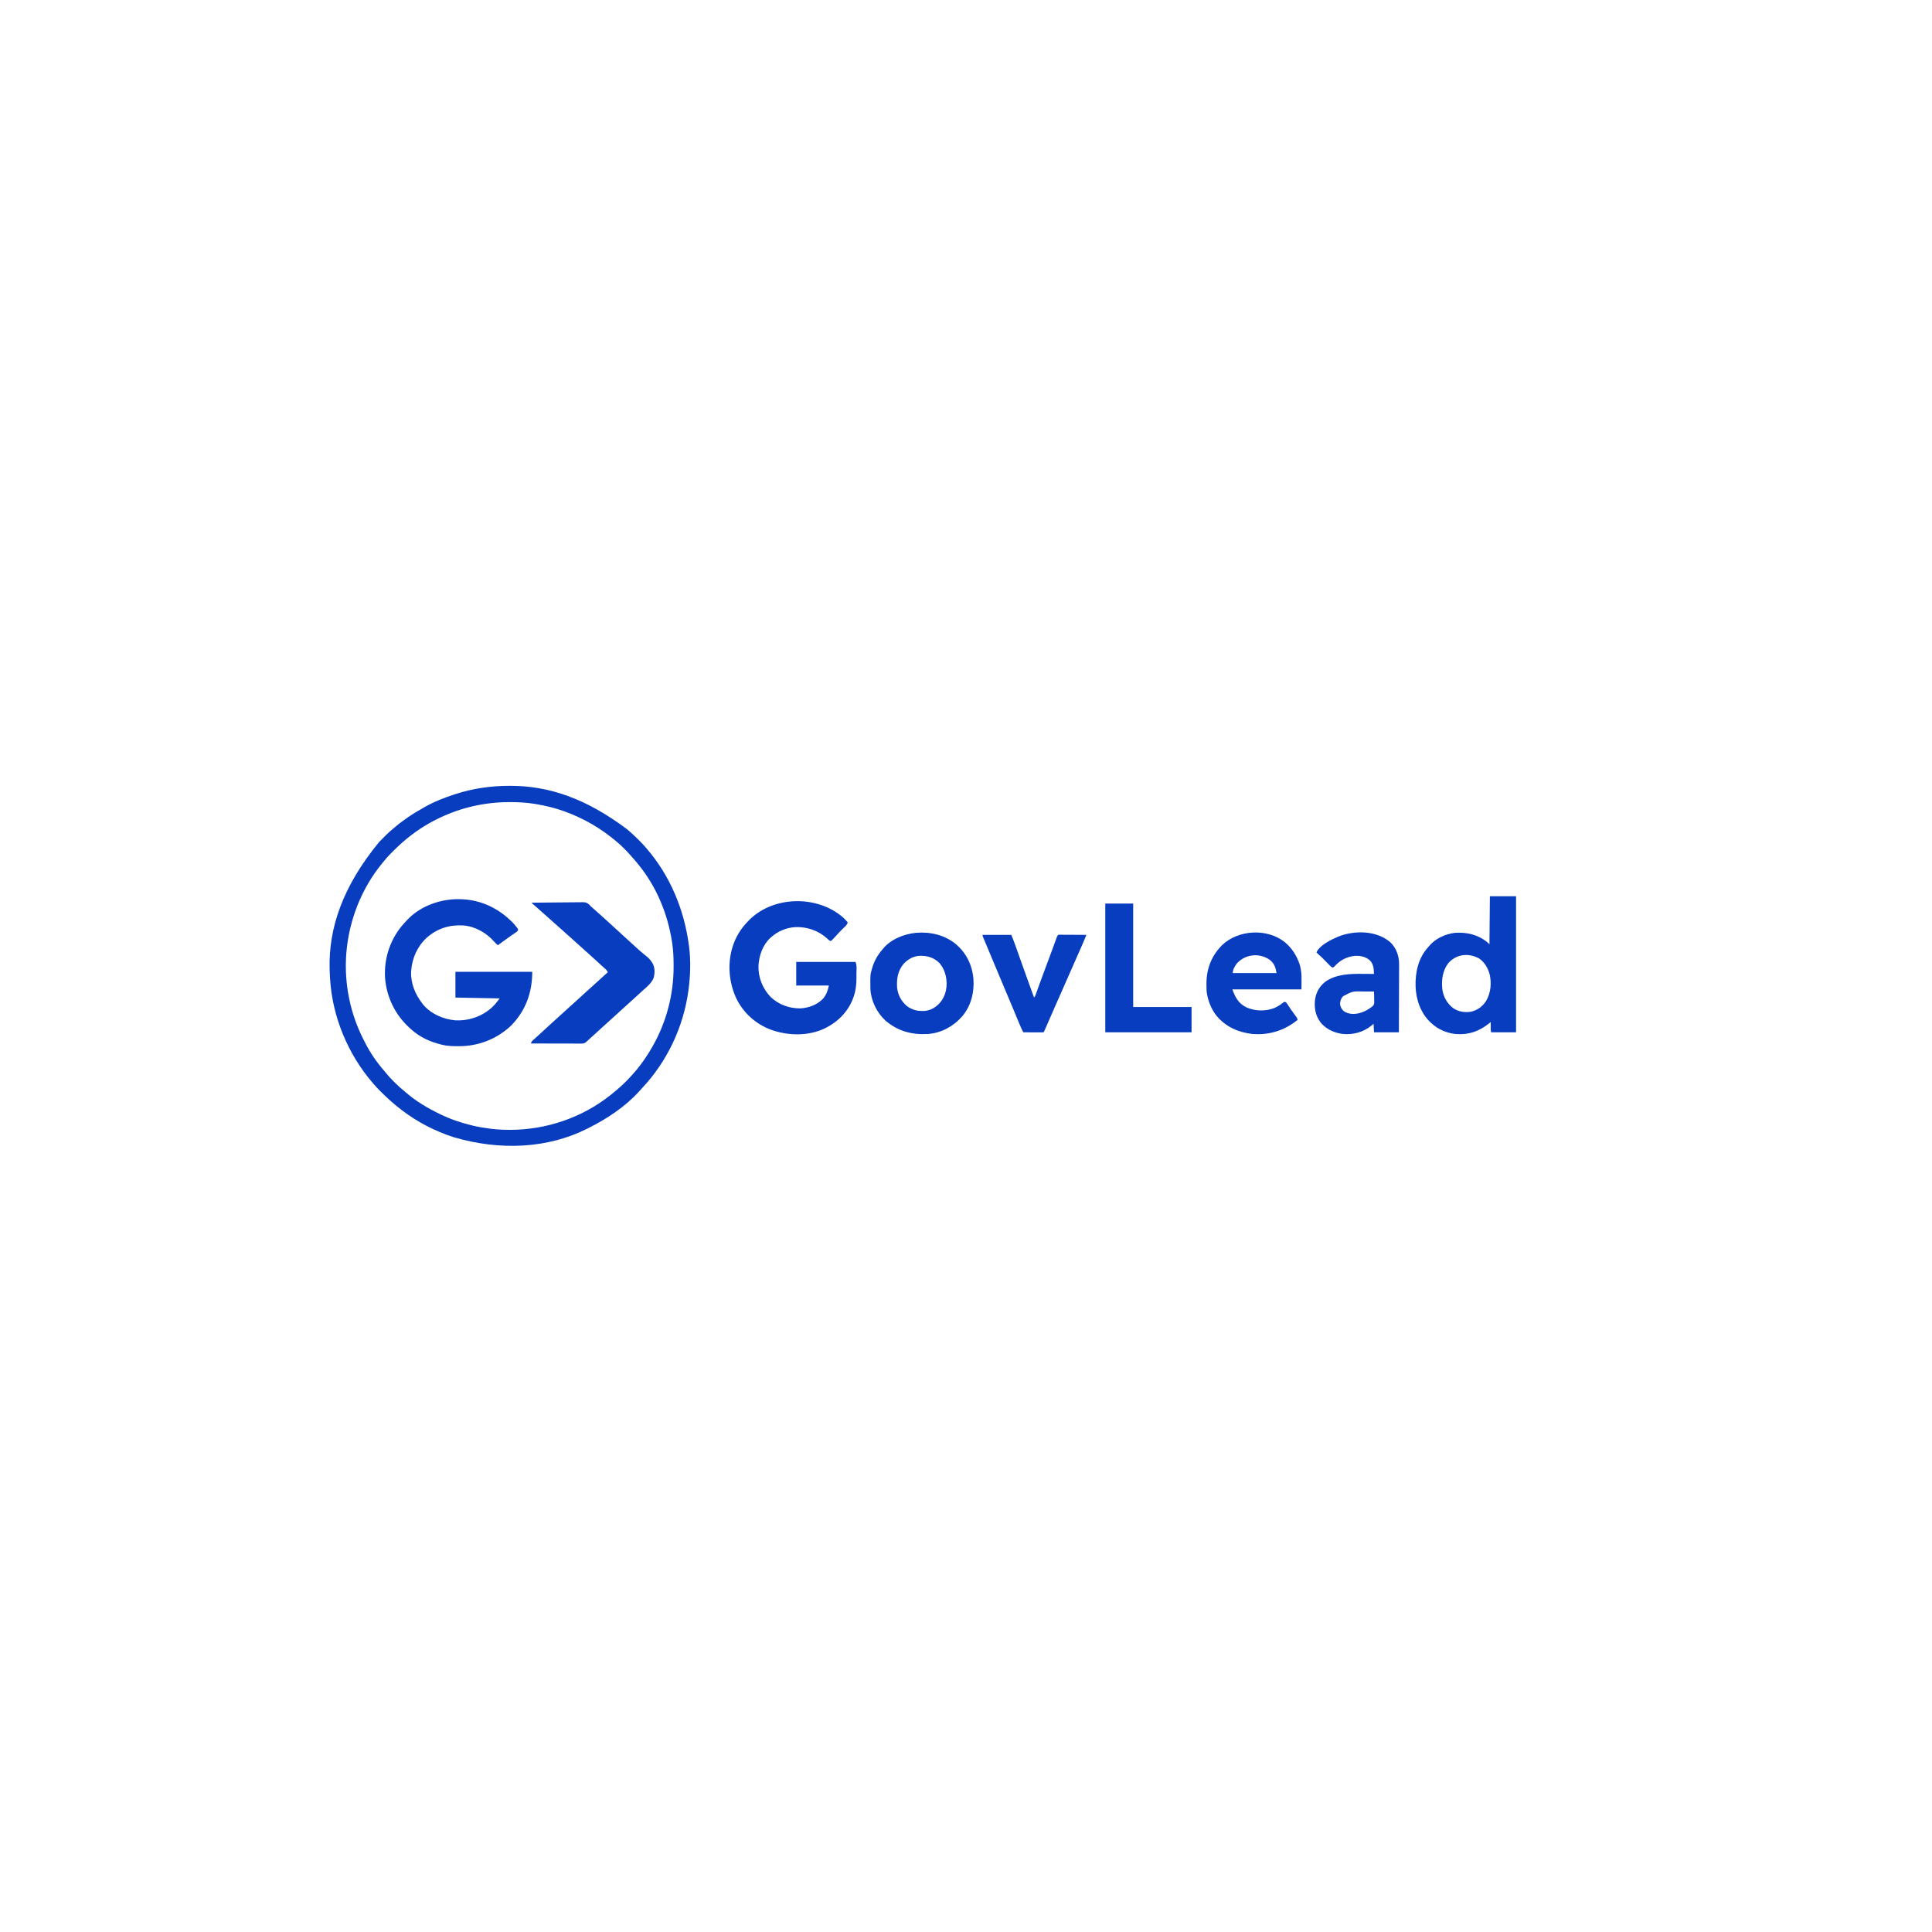 <?xml version="1.0" encoding="UTF-8"?>
<svg version="1.1" xmlns="http://www.w3.org/2000/svg" width="4501" height="4501">
<path d="M0 0 C1.404 -0.001 1.404 -0.001 2.836 -0.002 C92.862 0.1 178.809 29.229 274.688 101.25 C276.062 102.438 277.437 103.626 278.812 104.812 C280.108 105.955 281.399 107.101 282.688 108.25 C283.541 109.011 284.394 109.771 285.273 110.555 C291.336 116.032 297.212 121.671 303 127.438 C303.657 128.09 304.315 128.743 304.992 129.416 C309.426 133.864 313.597 138.486 317.688 143.25 C318.533 144.214 319.379 145.178 320.25 146.172 C375.378 210.134 407.831 288.957 418.688 372.25 C418.822 373.255 418.956 374.261 419.094 375.297 C423.24 407.948 422.098 442.682 417.688 475.25 C417.438 477.1 417.438 477.1 417.184 478.988 C405.397 562.986 367.396 643.018 309.106 704.729 C306.841 707.157 304.649 709.649 302.438 712.125 C269.684 748.189 227.896 775.508 184.688 797.25 C183.899 797.652 183.11 798.053 182.297 798.467 C90.903 844.766 -20.641 850.838 -130.598 818.262 C-173.151 804.262 -213.675 783.424 -249.312 756.25 C-250.246 755.541 -250.246 755.541 -251.199 754.818 C-268.397 741.709 -284.374 727.248 -299.688 712 C-300.437 711.255 -301.186 710.511 -301.958 709.744 C-306.614 705.074 -311.025 700.259 -315.312 695.25 C-316.158 694.286 -317.004 693.322 -317.875 692.328 C-375.491 625.479 -411.89 538.507 -417.312 450.25 C-417.367 449.395 -417.422 448.54 -417.479 447.659 C-417.859 441.525 -418.127 435.393 -418.312 429.25 C-418.336 428.512 -418.359 427.775 -418.383 427.015 C-420.973 331.293 -387.871 234.2 -303.312 131.25 C-299.723 127.507 -296.073 123.825 -292.406 120.158 C-290.808 118.558 -289.218 116.95 -287.629 115.342 C-281.18 108.858 -274.487 102.937 -267.312 97.25 C-266.285 96.387 -265.261 95.518 -264.246 94.641 C-255.669 87.285 -246.56 80.732 -237.312 74.25 C-236.69 73.812 -236.068 73.374 -235.427 72.922 C-223.529 64.597 -210.925 57.425 -198.312 50.25 C-197.269 49.651 -197.269 49.651 -196.205 49.039 C-174.848 36.832 -151.613 27.941 -128.312 20.25 C-127.22 19.889 -126.128 19.528 -125.003 19.157 C-84.636 6.046 -42.384 0.028 0 0 Z M-161.312 74.25 C-162.736 74.923 -162.736 74.923 -164.188 75.609 C-195.194 90.358 -223.562 109.564 -249.312 132.25 C-250.025 132.875 -250.738 133.501 -251.473 134.145 C-257.947 139.891 -264.136 145.887 -270.254 152.006 C-271.871 153.621 -273.497 155.229 -275.123 156.836 C-281.639 163.317 -287.615 170.025 -293.312 177.25 C-294.313 178.47 -295.317 179.688 -296.324 180.902 C-344.199 239.381 -373.062 313.053 -379.312 388.25 C-379.481 390.197 -379.481 390.197 -379.652 392.184 C-384.663 461.447 -370.376 531.771 -338.301 593.342 C-337.288 595.298 -336.297 597.265 -335.309 599.234 C-323.362 622.735 -308.151 644.646 -290.812 664.479 C-289.658 665.842 -288.534 667.229 -287.422 668.626 C-281.855 675.609 -275.886 681.987 -269.557 688.267 C-267.939 689.873 -266.332 691.491 -264.727 693.109 C-258.242 699.603 -251.499 705.53 -244.312 711.25 C-243.211 712.185 -242.114 713.126 -241.027 714.078 C-216.942 735.081 -189.066 751.5 -160.312 765.25 C-159.59 765.599 -158.867 765.948 -158.122 766.307 C-135.157 777.306 -111.047 785.307 -86.312 791.25 C-85.334 791.486 -84.356 791.721 -83.348 791.964 C-71.103 794.848 -58.78 796.876 -46.312 798.5 C-45.061 798.663 -43.81 798.827 -42.521 798.995 C-27.98 800.792 -13.513 801.462 1.125 801.438 C1.86 801.437 2.596 801.436 3.353 801.435 C86.083 801.209 168.492 773.425 233.688 722.25 C234.496 721.622 235.304 720.994 236.137 720.348 C254.249 706.085 271.425 690.542 286.688 673.25 C287.159 672.723 287.631 672.196 288.117 671.653 C301.281 656.92 313.136 640.949 323.688 624.25 C324.044 623.686 324.401 623.123 324.769 622.542 C327.513 618.17 330.123 613.729 332.688 609.25 C333.171 608.409 333.654 607.568 334.152 606.701 C366.477 549.991 383.232 485.475 383 420.25 C382.998 419.18 382.996 418.109 382.994 417.007 C382.946 399.904 382.295 383.179 379.688 366.25 C379.511 365.089 379.334 363.927 379.151 362.73 C368.984 297.9 343.218 235.398 301.688 184.25 C300.932 183.304 300.177 182.358 299.398 181.383 C295.099 176.049 290.646 170.888 286.023 165.832 C284.13 163.74 282.283 161.621 280.441 159.484 C276.556 155.035 272.437 150.852 268.25 146.688 C267.538 145.971 266.826 145.255 266.092 144.518 C261.455 139.889 256.678 135.494 251.688 131.25 C251.05 130.706 250.413 130.163 249.757 129.602 C214.395 99.634 174.256 76.11 130.688 60.25 C129.738 59.903 128.789 59.557 127.811 59.2 C106.319 51.456 84.273 46.139 61.75 42.438 C59.978 42.145 59.978 42.145 58.17 41.847 C39.568 38.962 20.997 37.865 2.188 37.938 C0.695 37.94 0.695 37.94 -0.828 37.943 C-56.38 38.113 -111.137 50.338 -161.312 74.25 Z " fill="#073DBE" transform="translate(1186.312,1830.75)"/>
<path d="M0 0 C1.139 0.056 1.139 0.056 2.302 0.113 C45.176 2.44 83.297 20.432 114 50 C114.641 50.589 115.281 51.178 115.941 51.785 C119.822 55.449 123.176 59.523 126.5 63.688 C127.188 64.526 127.188 64.526 127.889 65.382 C131.051 69.448 131.051 69.448 130.814 72.027 C129.835 74.399 128.932 75.134 126.816 76.559 C126.145 77.02 125.474 77.482 124.782 77.958 C124.049 78.446 123.317 78.934 122.562 79.438 C121.008 80.503 119.455 81.569 117.902 82.637 C116.692 83.463 116.692 83.463 115.457 84.306 C111.467 87.057 107.547 89.903 103.625 92.75 C102.875 93.293 102.125 93.836 101.352 94.395 C95.561 98.587 89.777 102.788 84 107 C80.923 104.63 78.23 102.3 75.75 99.312 C57.56 78.286 31.114 63.158 3 61 C-28.795 59.169 -57.497 68.071 -81.575 89.395 C-103.464 109.369 -115.713 136.613 -118 166 C-118.072 166.893 -118.144 167.787 -118.219 168.707 C-119.254 196.109 -108.56 221.739 -92 243 C-91.366 243.82 -90.732 244.64 -90.078 245.484 C-72.159 267.079 -43.447 279.411 -16 282 C15.399 283.726 45.318 273.731 69 253 C76.504 246.095 81.877 239.419 88 231 C54.01 230.34 20.02 229.68 -15 229 C-15 209.2 -15 189.4 -15 169 C44.07 169 103.14 169 164 169 C164 217.423 148.565 259.969 114.352 294.688 C80.864 326.063 38.076 342.523 -7.688 342.312 C-8.529 342.31 -9.37 342.308 -10.236 342.306 C-22.384 342.256 -34.16 341.962 -46 339 C-46.81 338.807 -47.621 338.613 -48.456 338.414 C-73.673 332.265 -97.548 321.412 -117 304 C-117.972 303.148 -118.944 302.296 -119.945 301.418 C-154.822 270.474 -175.7 228.592 -179 182 C-181.446 135.519 -165.988 90.909 -134.84 56.281 C-132.59 53.825 -130.299 51.411 -128 49 C-127.261 48.209 -126.523 47.417 -125.762 46.602 C-94.308 13.825 -44.748 -2.437 0 0 Z " fill="#073DBE" transform="translate(1076,2095)"/>
<path d="M0 0 C3.88 3.561 7.316 7.282 10.625 11.375 C9.297 15.305 7.709 17.643 4.738 20.52 C3.964 21.279 3.19 22.039 2.393 22.822 C1.582 23.603 0.772 24.383 -0.062 25.188 C-5.16 30.143 -10.123 35.106 -14.756 40.502 C-17.266 43.405 -19.888 46.186 -22.562 48.938 C-23.07 49.482 -23.577 50.027 -24.1 50.588 C-27.776 54.35 -27.776 54.35 -30.473 54.461 C-32.903 53.074 -34.639 51.414 -36.625 49.438 C-56.872 30.737 -83.751 21.255 -111.138 22.239 C-132.124 23.517 -151.607 31.377 -167.375 45.375 C-168.386 46.245 -168.386 46.245 -169.418 47.133 C-187.318 63.639 -196.281 88.777 -197.352 112.64 C-198.017 140.129 -187.716 165.241 -168.938 185.188 C-150.049 202.981 -125.077 212.051 -99.273 211.625 C-79.767 210.374 -59.842 203.021 -46.375 188.375 C-38.969 179.186 -35.666 169.828 -33.375 158.375 C-58.455 158.375 -83.535 158.375 -109.375 158.375 C-109.375 140.225 -109.375 122.075 -109.375 103.375 C-63.835 103.375 -18.295 103.375 28.625 103.375 C32.536 111.197 30.846 123.597 30.865 132.23 C30.875 134.841 30.906 137.452 30.938 140.062 C31.034 155.086 29.482 169.681 24.5 183.938 C24.201 184.808 23.903 185.678 23.595 186.574 C11.868 219.448 -12.556 243.433 -43.5 258.562 C-81.949 276.539 -128.217 275.485 -167.679 261.562 C-203.218 248.519 -232.699 222.288 -249.125 188.062 C-266.379 150.791 -270.028 106.674 -257.375 67.375 C-257.176 66.755 -256.976 66.136 -256.771 65.497 C-249.825 44.397 -238.628 26.462 -223.375 10.375 C-222.933 9.901 -222.491 9.426 -222.036 8.938 C-165.918 -51.047 -60.948 -53.432 0 0 Z " fill="#073DBE" transform="translate(1964.375,2137.625)"/>
<path d="M0 0 C20.13 0 40.26 0 61 0 C61 104.61 61 209.22 61 317 C41.86 317 22.72 317 3 317 C2.182 313.727 1.881 311.52 1.902 308.234 C1.906 307.345 1.909 306.455 1.912 305.539 C1.92 304.619 1.929 303.698 1.938 302.75 C1.942 301.814 1.947 300.878 1.951 299.914 C1.963 297.609 1.979 295.305 2 293 C0.983 293.853 0.983 293.853 -0.055 294.723 C-24.058 314.637 -49.905 323.639 -81.407 320.782 C-101.836 318.263 -120.818 309.903 -136 296 C-137.278 294.844 -137.278 294.844 -138.582 293.664 C-161.537 271.872 -172.217 240.235 -173.16 209.168 C-173.848 176.67 -166.61 143.524 -144 119 C-143.453 118.314 -142.907 117.628 -142.344 116.922 C-128.007 99.071 -104.084 87.76 -81.613 85.246 C-53.377 83.323 -27.087 89.503 -5 108 C-3.68 109.32 -2.36 110.64 -1 112 C-0.67 75.04 -0.34 38.08 0 0 Z M-97 156 C-110.37 173.747 -113.226 195.843 -110.711 217.484 C-107.87 235.397 -99.175 250.621 -84.438 261.469 C-72.003 269.28 -58.36 271.225 -44 269 C-28.673 265.393 -17.34 256.985 -8.75 243.875 C2.024 225.574 4.263 202.261 -0.625 181.688 C-4.399 167.314 -12.566 153.533 -25 145 C-49.585 131.491 -78.022 134.487 -97 156 Z " fill="#073DBE" transform="translate(3471,2088)"/>
<path d="M0 0 C16.516 -0.211 33.032 -0.369 49.549 -0.466 C57.219 -0.513 64.889 -0.576 72.558 -0.679 C79.246 -0.769 85.934 -0.827 92.623 -0.847 C96.162 -0.858 99.699 -0.886 103.238 -0.952 C107.197 -1.025 111.155 -1.026 115.115 -1.022 C116.276 -1.054 117.437 -1.086 118.633 -1.12 C125.158 -1.046 128.631 -0.063 133.555 4.345 C135.053 5.882 136.535 7.432 138 9 C139.319 10.183 140.649 11.354 142 12.5 C145.899 15.896 149.736 19.359 153.574 22.824 C155.637 24.674 157.717 26.499 159.812 28.312 C163.981 31.942 168.028 35.7 172.081 39.456 C175.365 42.497 178.667 45.514 182 48.5 C186.946 52.934 191.823 57.439 196.699 61.949 C203.408 68.153 210.135 74.337 216.938 80.438 C220.824 83.924 224.668 87.453 228.5 91 C233.17 95.322 237.868 99.611 242.609 103.855 C244.23 105.309 245.845 106.771 247.453 108.238 C251.733 112.134 256.069 115.914 260.562 119.562 C262.376 121.04 264.189 122.52 266 124 C266.82 124.669 267.64 125.338 268.484 126.027 C273.735 130.476 277.652 134.976 281 141 C281.414 141.701 281.828 142.403 282.254 143.125 C287.007 152.663 286.694 166.204 283.375 176.188 C278.499 187.213 269.28 195.277 260.289 202.996 C257.35 205.569 254.489 208.219 251.625 210.875 C246.961 215.198 242.263 219.478 237.527 223.723 C234.669 226.298 231.833 228.897 229 231.5 C222.9 237.103 216.744 242.642 210.578 248.172 C205.511 252.722 200.476 257.306 195.461 261.914 C191.519 265.532 187.545 269.113 183.562 272.688 C180.694 275.276 177.845 277.886 175 280.5 C170.547 284.592 166.063 288.648 161.562 292.688 C158.694 295.276 155.845 297.886 153 300.5 C148.556 304.583 144.084 308.632 139.59 312.66 C137.655 314.408 135.732 316.165 133.816 317.934 C133.276 318.432 132.735 318.931 132.178 319.445 C131.124 320.419 130.072 321.394 129.021 322.371 C124.962 326.12 122.535 328.252 116.932 328.241 C115.36 328.245 115.36 328.245 113.758 328.249 C112.609 328.242 111.46 328.234 110.277 328.227 C108.462 328.227 108.462 328.227 106.61 328.228 C103.292 328.227 99.975 328.217 96.657 328.203 C93.189 328.19 89.722 328.189 86.255 328.187 C79.689 328.181 73.123 328.164 66.557 328.144 C59.081 328.122 51.606 328.111 44.131 328.101 C28.754 328.08 13.377 328.045 -2 328 C-1.146 323.586 0.868 321.975 4.25 319 C5.349 318.021 6.448 317.042 7.547 316.062 C8.402 315.306 8.402 315.306 9.275 314.535 C12.053 312.063 14.774 309.53 17.5 307 C23.155 301.773 28.828 296.567 34.507 291.368 C36.028 289.974 37.547 288.579 39.066 287.184 C44.497 282.196 49.95 277.237 55.438 272.312 C58.306 269.724 61.155 267.114 64 264.5 C68.451 260.411 72.931 256.356 77.43 252.32 C80.344 249.689 83.235 247.033 86.125 244.375 C89.362 241.398 92.611 238.44 95.938 235.562 C100.069 231.981 104.069 228.262 108.08 224.545 C112.174 220.754 116.308 217.009 120.465 213.285 C123.369 210.667 126.248 208.022 129.125 205.375 C132.362 202.398 135.611 199.44 138.938 196.562 C143.068 192.981 147.068 189.263 151.077 185.548 C155.186 181.744 159.331 177.983 163.5 174.246 C168.02 170.186 172.508 166.091 177 162 C175.41 157.848 172.362 155.322 169.125 152.438 C168.547 151.914 167.969 151.39 167.374 150.85 C166.174 149.763 164.972 148.678 163.768 147.595 C161.601 145.64 159.453 143.665 157.306 141.688 C152.427 137.195 147.507 132.749 142.57 128.32 C139.656 125.689 136.765 123.033 133.875 120.375 C130.006 116.817 126.097 113.317 122.125 109.875 C119.382 107.454 116.691 104.978 114 102.5 C110.067 98.879 106.098 95.31 102.059 91.809 C99.51 89.57 97.006 87.286 94.5 85 C90.711 81.544 86.889 78.135 83.02 74.77 C78.103 70.461 73.274 66.053 68.422 61.672 C63.999 57.683 59.554 53.724 55.062 49.812 C51.826 46.969 48.636 44.074 45.438 41.188 C43.306 39.274 41.16 37.381 39 35.5 C35.105 32.107 31.272 28.648 27.438 25.188 C24.67 22.704 21.871 20.258 19.066 17.816 C15.818 14.961 12.618 12.053 9.41 9.152 C7.26 7.232 5.08 5.357 2.875 3.5 C1.926 2.675 0.978 1.85 0 1 C0 0.67 0 0.34 0 0 Z " fill="#073DBE" transform="translate(1239,2103)"/>
<path d="M0 0 C24.795 20.89 38.441 49.277 41.199 81.469 C43.5 112.71 35.406 144.689 14.728 168.782 C-5.566 191.726 -33.53 207.166 -64.409 209.528 C-102.467 211.727 -135.157 203.101 -164.265 177.907 C-183.943 159.559 -197.458 132.072 -198.817 105.15 C-199.377 71.407 -199.377 71.407 -194.64 55.657 C-194.431 54.959 -194.222 54.261 -194.006 53.542 C-189.389 38.777 -181.791 25.309 -171.64 13.657 C-171.124 12.998 -170.608 12.339 -170.077 11.661 C-151.868 -10.964 -121.488 -23.01 -93.395 -26.1 C-59.999 -29.048 -26.261 -21.514 0 0 Z M-121.386 45.989 C-135.098 62.22 -137.984 81.036 -136.64 101.657 C-134.678 119.003 -126.893 133.337 -113.64 144.657 C-103.053 152.25 -92.392 155.835 -79.515 155.907 C-78.615 155.927 -77.715 155.948 -76.788 155.969 C-61.93 156.055 -49.866 149.779 -39.405 139.551 C-26.763 126.639 -21.438 110.041 -21.265 92.219 C-21.499 74.255 -26.414 57.745 -38.319 43.903 C-51.348 31.291 -66.046 27.099 -83.769 27.383 C-98.509 27.959 -111.423 35.418 -121.386 45.989 Z " fill="#073DBE" transform="translate(2226.64,2199.343)"/>
<path d="M0 0 C15.051 12.716 25.307 27.817 32.337 46.187 C32.612 46.888 32.886 47.59 33.168 48.312 C40.428 68.472 38.462 88.416 38.462 109.75 C-14.668 109.75 -67.798 109.75 -122.538 109.75 C-115.251 129.182 -108.275 142.423 -89.538 151.75 C-69.242 160.572 -45.528 161.162 -24.893 153.234 C-16.993 149.739 -9.808 145.351 -3.256 139.718 C-1.538 138.75 -1.538 138.75 0.396 138.963 C3.017 139.961 3.717 141.036 5.24 143.371 C5.747 144.133 6.255 144.895 6.778 145.681 C7.313 146.508 7.848 147.335 8.4 148.187 C9.547 149.918 10.697 151.647 11.849 153.375 C12.44 154.263 13.031 155.151 13.64 156.066 C17.083 161.136 20.743 166.052 24.411 170.96 C24.928 171.663 25.445 172.365 25.978 173.089 C26.435 173.702 26.891 174.314 27.362 174.945 C28.537 176.871 29.033 178.545 29.462 180.75 C-0.814 205.582 -37.223 216.855 -76.33 213.511 C-108.807 209.904 -137.98 196.811 -159.24 171.375 C-169.86 158.073 -176.726 142.277 -180.538 125.75 C-180.715 124.997 -180.892 124.245 -181.075 123.469 C-182.852 115.05 -182.894 106.685 -182.85 98.125 C-182.848 97.368 -182.846 96.612 -182.844 95.833 C-182.684 60.965 -170.935 31.222 -146.202 6.406 C-108.021 -29.674 -40.989 -33.077 0 0 Z M-111.538 48.75 C-116.684 55.537 -121.538 63.02 -121.538 71.75 C-87.878 71.75 -54.218 71.75 -19.538 71.75 C-21.76 58.412 -24.842 49.238 -35.538 40.75 C-59.506 24.296 -91.458 27.276 -111.538 48.75 Z " fill="#073DBE" transform="translate(2993.538,2195.25)"/>
<path d="M0 0 C13.192 12.75 19.941 30.843 20.278 49.043 C20.304 52.04 20.28 55.036 20.251 58.033 C20.25 59.701 20.25 61.368 20.253 63.035 C20.254 67.508 20.231 71.979 20.202 76.451 C20.177 81.145 20.175 85.839 20.17 90.533 C20.158 99.397 20.125 108.261 20.085 117.125 C20.04 127.227 20.018 137.329 19.998 147.43 C19.956 168.188 19.883 188.946 19.797 209.703 C0.657 209.703 -18.483 209.703 -38.203 209.703 C-38.533 203.103 -38.863 196.503 -39.203 189.703 C-40.626 190.982 -42.049 192.261 -43.516 193.578 C-62.999 209.471 -86.54 215.921 -111.433 213.485 C-131.14 210.89 -149.96 202.303 -162.648 186.695 C-174.701 170.611 -177.847 152.348 -175.453 132.703 C-172.797 115.71 -164.73 102.101 -151.141 91.516 C-125.777 74.005 -94.031 73.207 -64.391 73.516 C-61.837 73.531 -59.283 73.544 -56.729 73.557 C-50.553 73.589 -44.378 73.639 -38.203 73.703 C-38.34 71.481 -38.483 69.26 -38.629 67.039 C-38.747 65.184 -38.747 65.184 -38.868 63.291 C-39.661 54.797 -42.138 47.835 -48.203 41.703 C-58.922 32.949 -70.598 30.837 -84.203 31.703 C-103.788 34.338 -117.644 42.249 -130.793 56.676 C-133.203 58.703 -133.203 58.703 -135.019 58.649 C-138.158 57.29 -140.228 55.027 -142.562 52.602 C-143.325 51.83 -143.325 51.83 -144.102 51.042 C-145.726 49.394 -147.34 47.737 -148.953 46.078 C-151.069 43.915 -153.189 41.757 -155.312 39.602 C-155.823 39.082 -156.334 38.563 -156.86 38.027 C-160.305 34.547 -163.848 31.247 -167.591 28.092 C-169.209 26.698 -170.712 25.231 -172.203 23.703 C-165.628 7.266 -137.9 -6.251 -122.557 -12.852 C-84.336 -28.478 -32.35 -27.992 0 0 Z M-110.512 125.789 C-115.289 131.195 -117.498 137.486 -117.203 144.703 C-116.07 151.183 -113.263 156.466 -108.203 160.703 C-97.291 167.453 -86.593 167.938 -74.141 165.516 C-63.539 163.011 -53.906 158.268 -45.203 151.703 C-44.586 151.293 -43.969 150.882 -43.334 150.46 C-39.851 147.722 -38.379 145.769 -37.646 141.327 C-37.514 137.283 -37.591 133.305 -37.766 129.266 C-37.801 127.852 -37.833 126.439 -37.861 125.025 C-37.938 121.583 -38.059 118.144 -38.203 114.703 C-44.089 114.653 -49.975 114.617 -55.861 114.593 C-57.857 114.583 -59.854 114.57 -61.851 114.552 C-88.062 113.862 -88.062 113.862 -110.512 125.789 Z " fill="#073DBE" transform="translate(3239.203,2195.297)"/>
<path d="M0 0 C21.45 0 42.9 0 65 0 C65 79.53 65 159.06 65 241 C109.88 241 154.76 241 201 241 C201 260.47 201 279.94 201 300 C134.67 300 68.34 300 0 300 C0 201 0 102 0 0 Z " fill="#073DBE" transform="translate(2575,2105)"/>
<path d="M0 0 C22.11 0 44.22 0 67 0 C70.366 8.077 73.551 16.082 76.449 24.32 C77.065 26.056 77.065 26.056 77.693 27.828 C78.798 30.946 79.901 34.066 81.002 37.186 C82.871 42.474 84.748 47.759 86.624 53.044 C87.342 55.068 88.059 57.091 88.777 59.115 C93.395 72.133 98.065 85.131 102.75 98.125 C103.105 99.111 103.461 100.096 103.827 101.112 C105.52 105.808 107.214 110.504 108.908 115.2 C112.611 125.465 116.305 135.733 120 146 C122.864 143.136 123.738 139.616 125.062 135.867 C125.366 135.025 125.669 134.183 125.981 133.315 C126.642 131.475 127.301 129.635 127.958 127.794 C129.753 122.765 131.568 117.744 133.383 112.723 C133.762 111.674 134.14 110.624 134.531 109.543 C138.552 98.431 142.706 87.37 146.875 76.312 C151.659 63.62 156.413 50.919 161.07 38.18 C161.485 37.045 161.901 35.91 162.328 34.741 C164.338 29.244 166.342 23.746 168.339 18.245 C169.059 16.272 169.78 14.298 170.5 12.324 C170.826 11.42 171.152 10.517 171.489 9.585 C171.791 8.758 172.094 7.93 172.406 7.077 C172.667 6.358 172.928 5.639 173.197 4.898 C174 3 174 3 176 0 C178.746 -0.361 178.746 -0.361 182.286 -0.341 C182.93 -0.341 183.574 -0.341 184.237 -0.342 C186.369 -0.34 188.501 -0.316 190.633 -0.293 C192.11 -0.287 193.587 -0.283 195.063 -0.28 C198.953 -0.269 202.843 -0.239 206.732 -0.206 C210.7 -0.175 214.669 -0.162 218.637 -0.146 C226.425 -0.114 234.212 -0.063 242 0 C237.33 11.53 232.436 22.945 227.383 34.312 C225.286 39.029 223.196 43.749 221.105 48.469 C220.678 49.433 220.25 50.398 219.81 51.391 C215.516 61.084 211.256 70.791 207 80.5 C200.857 94.51 194.688 108.509 188.5 122.5 C182.294 136.533 176.104 150.574 169.938 164.625 C169.574 165.454 169.21 166.283 168.835 167.136 C164.948 175.99 161.066 184.846 157.193 193.705 C155.514 197.545 153.834 201.384 152.153 205.223 C151.347 207.065 150.542 208.907 149.737 210.75 C148.628 213.293 147.515 215.834 146.402 218.375 C146.071 219.136 145.74 219.898 145.398 220.682 C143.114 225.886 143.114 225.886 142 227 C140.526 227.093 139.048 227.117 137.572 227.114 C136.631 227.113 135.69 227.113 134.721 227.113 C133.698 227.108 132.675 227.103 131.621 227.098 C130.058 227.096 130.058 227.096 128.464 227.093 C125.122 227.088 121.78 227.075 118.438 227.062 C116.178 227.057 113.918 227.053 111.658 227.049 C106.105 227.038 100.553 227.021 95 227 C91.643 220.474 88.592 213.893 85.805 207.105 C85.42 206.177 85.035 205.249 84.638 204.292 C83.811 202.298 82.986 200.303 82.163 198.307 C79.939 192.92 77.703 187.539 75.469 182.156 C74.783 180.504 74.783 180.504 74.084 178.818 C69.56 167.922 64.974 157.052 60.375 146.188 C52.325 127.158 44.332 108.106 36.363 89.043 C33.327 81.78 30.287 74.52 27.245 67.259 C24.254 60.117 21.265 52.975 18.278 45.831 C16.068 40.55 13.855 35.27 11.637 29.992 C10.217 26.608 8.799 23.224 7.381 19.839 C6.715 18.25 6.048 16.661 5.38 15.073 C4.466 12.903 3.557 10.731 2.648 8.559 C2.378 7.918 2.107 7.278 1.828 6.618 C0 2.228 0 2.228 0 0 Z " fill="#073DBE" transform="translate(2289,2178)"/>
</svg>

